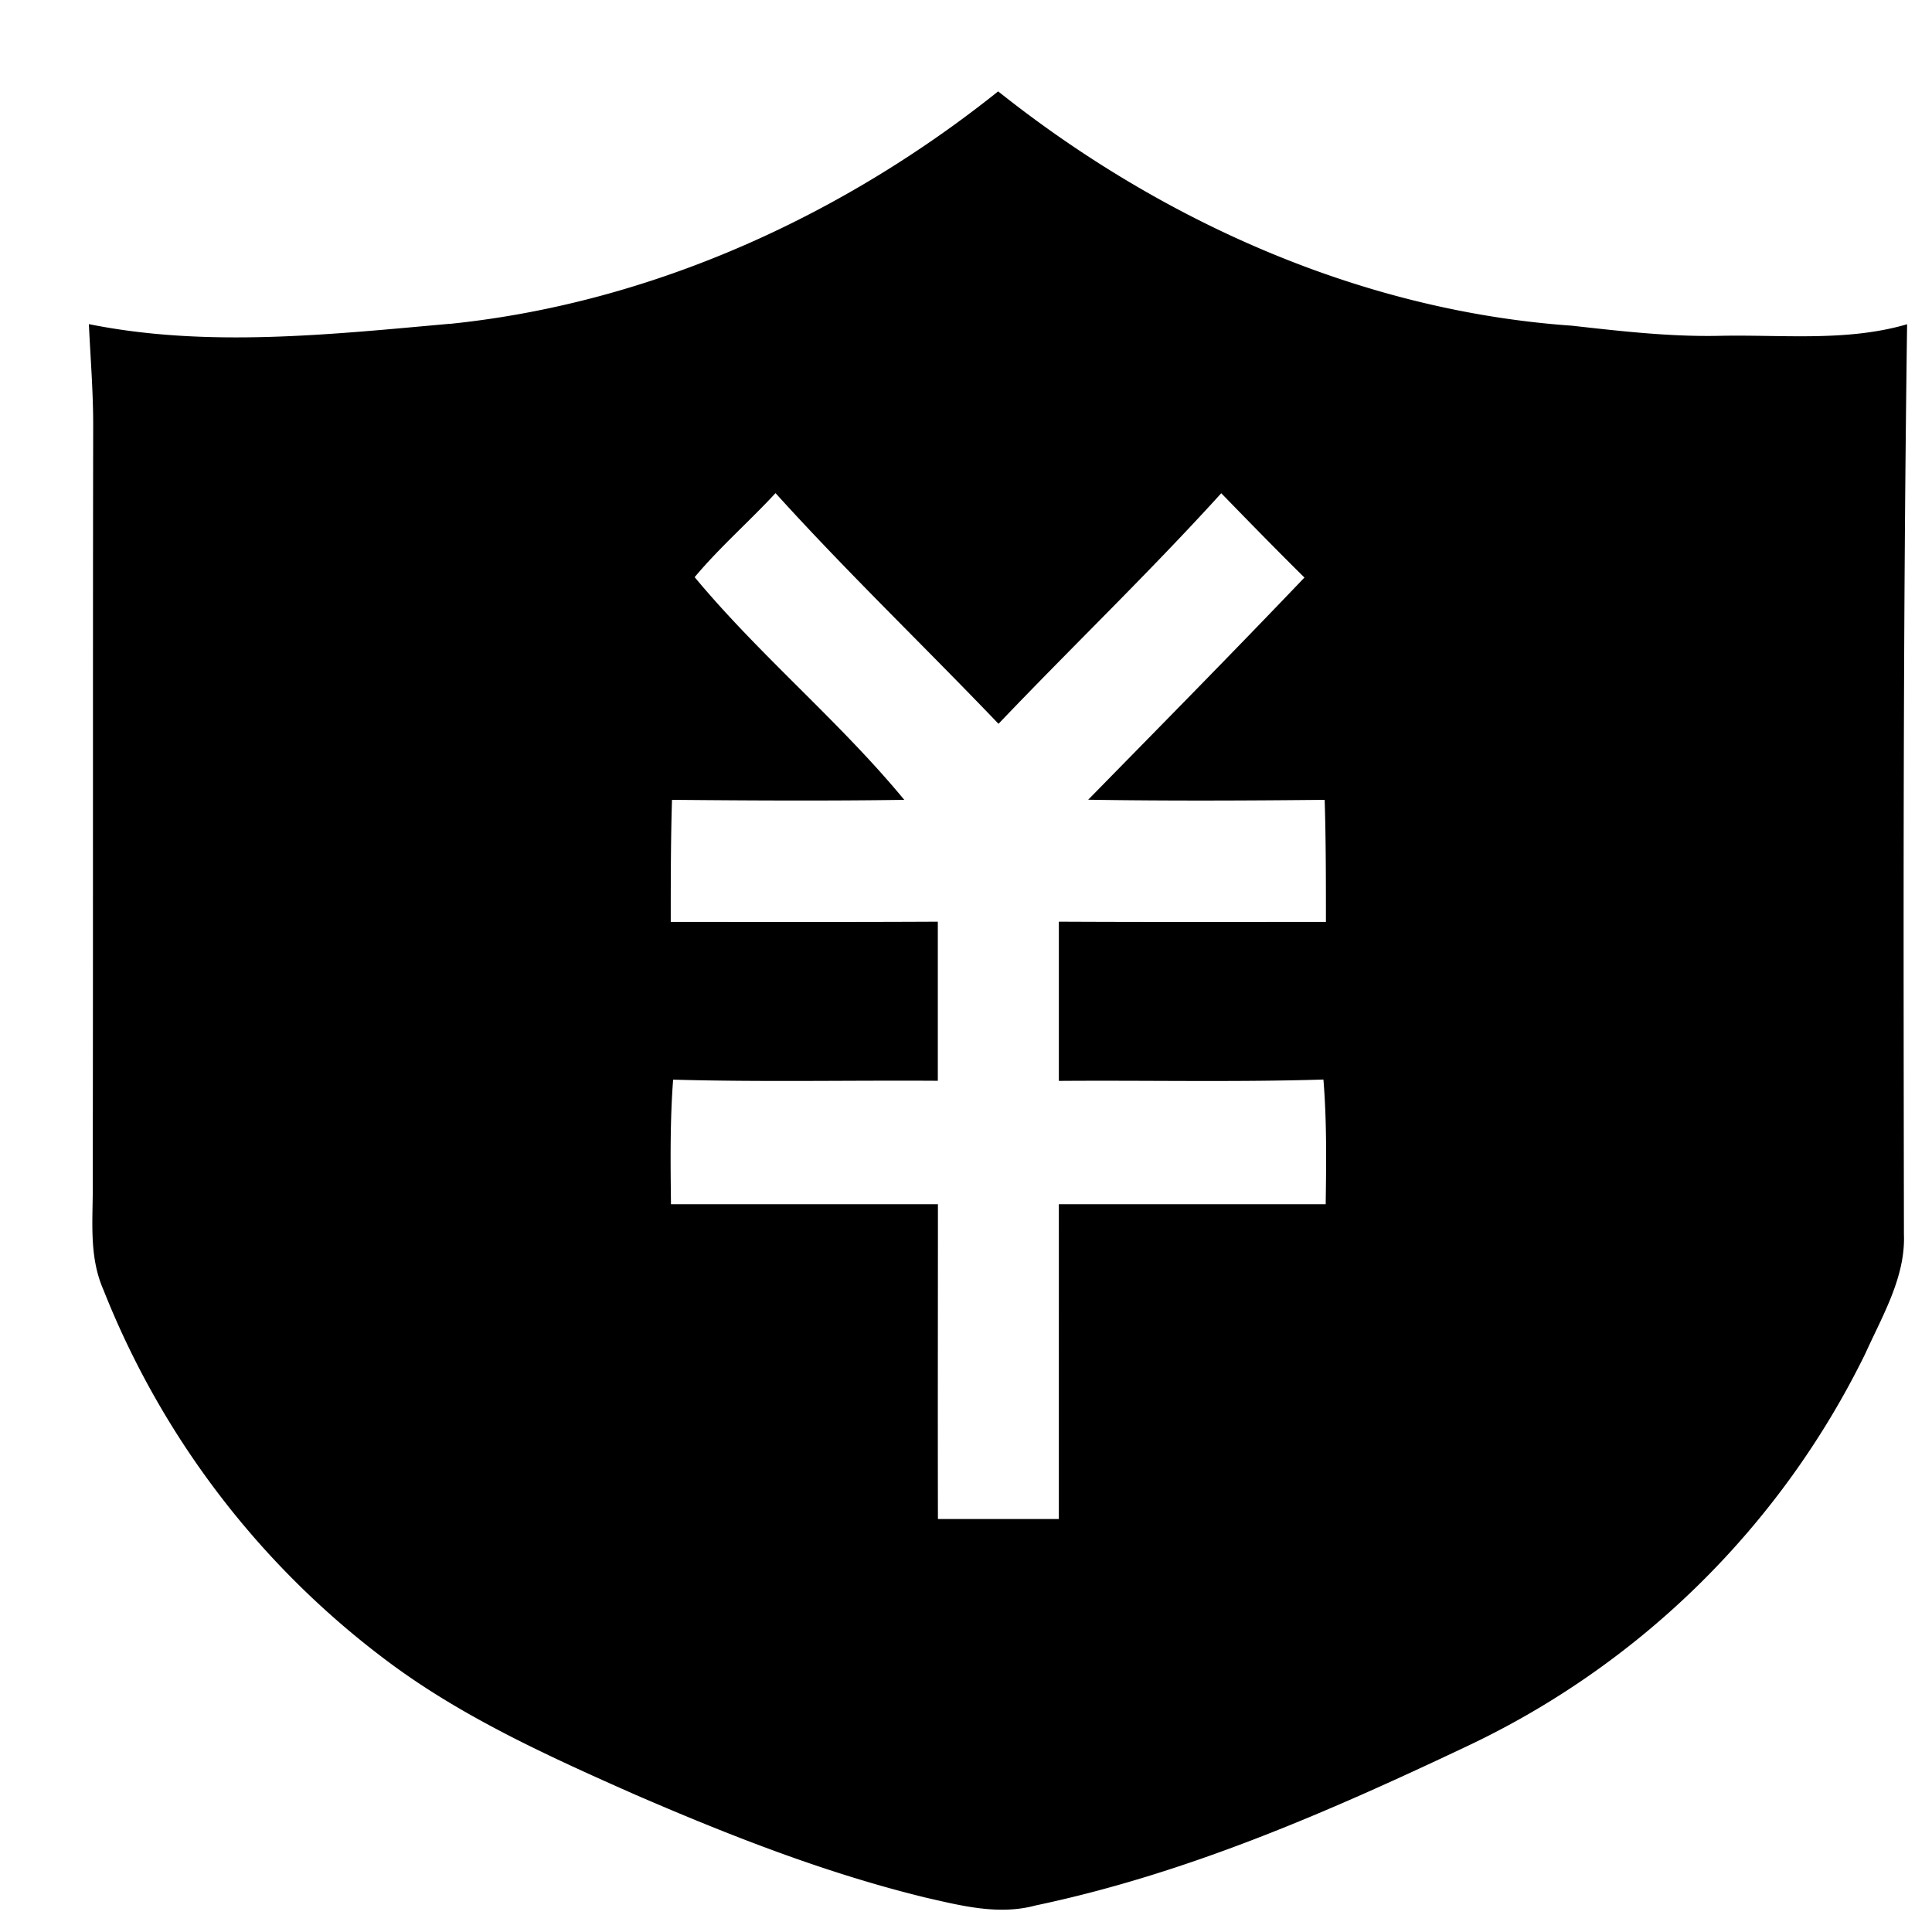 <svg class="icon" width="48" height="48" viewBox="0 0 1024 1024" xmlns="http://www.w3.org/2000/svg"><path d="M238.351 171.67c109.387-11.203 210.402-59.03 290.696-123.24 83.727 66.68 189.74 116.193 304.188 124.204 25.901 2.892 51.862 5.903 78.065 5.361 33.19-.723 67.463 3.253 99.508-6.144-2.228 160.829-1.927 321.657-1.686 482.485.843 22.408-11.264 42.767-20.42 63.006a447.85 447.85 0 01-212.39 208.776c-72.342 34.213-147.034 66.921-227.568 83.847-19.396 5.24-39.274.12-58.188-4.216-53.308-13.011-104.086-33.01-153.54-54.393-44.935-19.877-90.112-40.357-128.903-68.849A454.234 454.234 0 0154.814 683.61c-8.071-18.311-5.36-38.25-5.662-57.404.24-133.722 0-267.324.24-400.986 0-17.83-1.445-35.6-2.288-53.429 62.645 12.65 128.06 5.481 191.307-.18zm129.807 134.205c34.515 41.562 76.62 76.258 111.134 118.061-41.08.602-82.1.361-123.12 0-.663 21.564-.663 43.189-.663 64.693 47.164 0 94.328.12 141.553-.12v84.329c-46.743-.302-93.546.722-140.288-.603-1.687 21.926-1.386 43.972-1.145 66.018h141.493c0 55.658-.12 111.255 0 166.852h64.09V638.253h141.433c.3-22.106.602-44.092-1.205-66.078-46.682 1.446-93.425.361-140.228.723v-84.39c47.225.241 94.389.12 141.553.12 0-21.564 0-43.128-.662-64.692-41.804.422-83.607.602-125.35-.06 38.37-39.153 76.8-78.125 114.628-117.76-14.878-14.698-29.516-29.696-44.093-44.695-38.128 42.044-79.028 81.258-118.06 122.218-39.154-40.96-80.114-80.174-118.182-122.278-14.035 15.18-29.636 28.732-42.888 44.574z"/></svg>